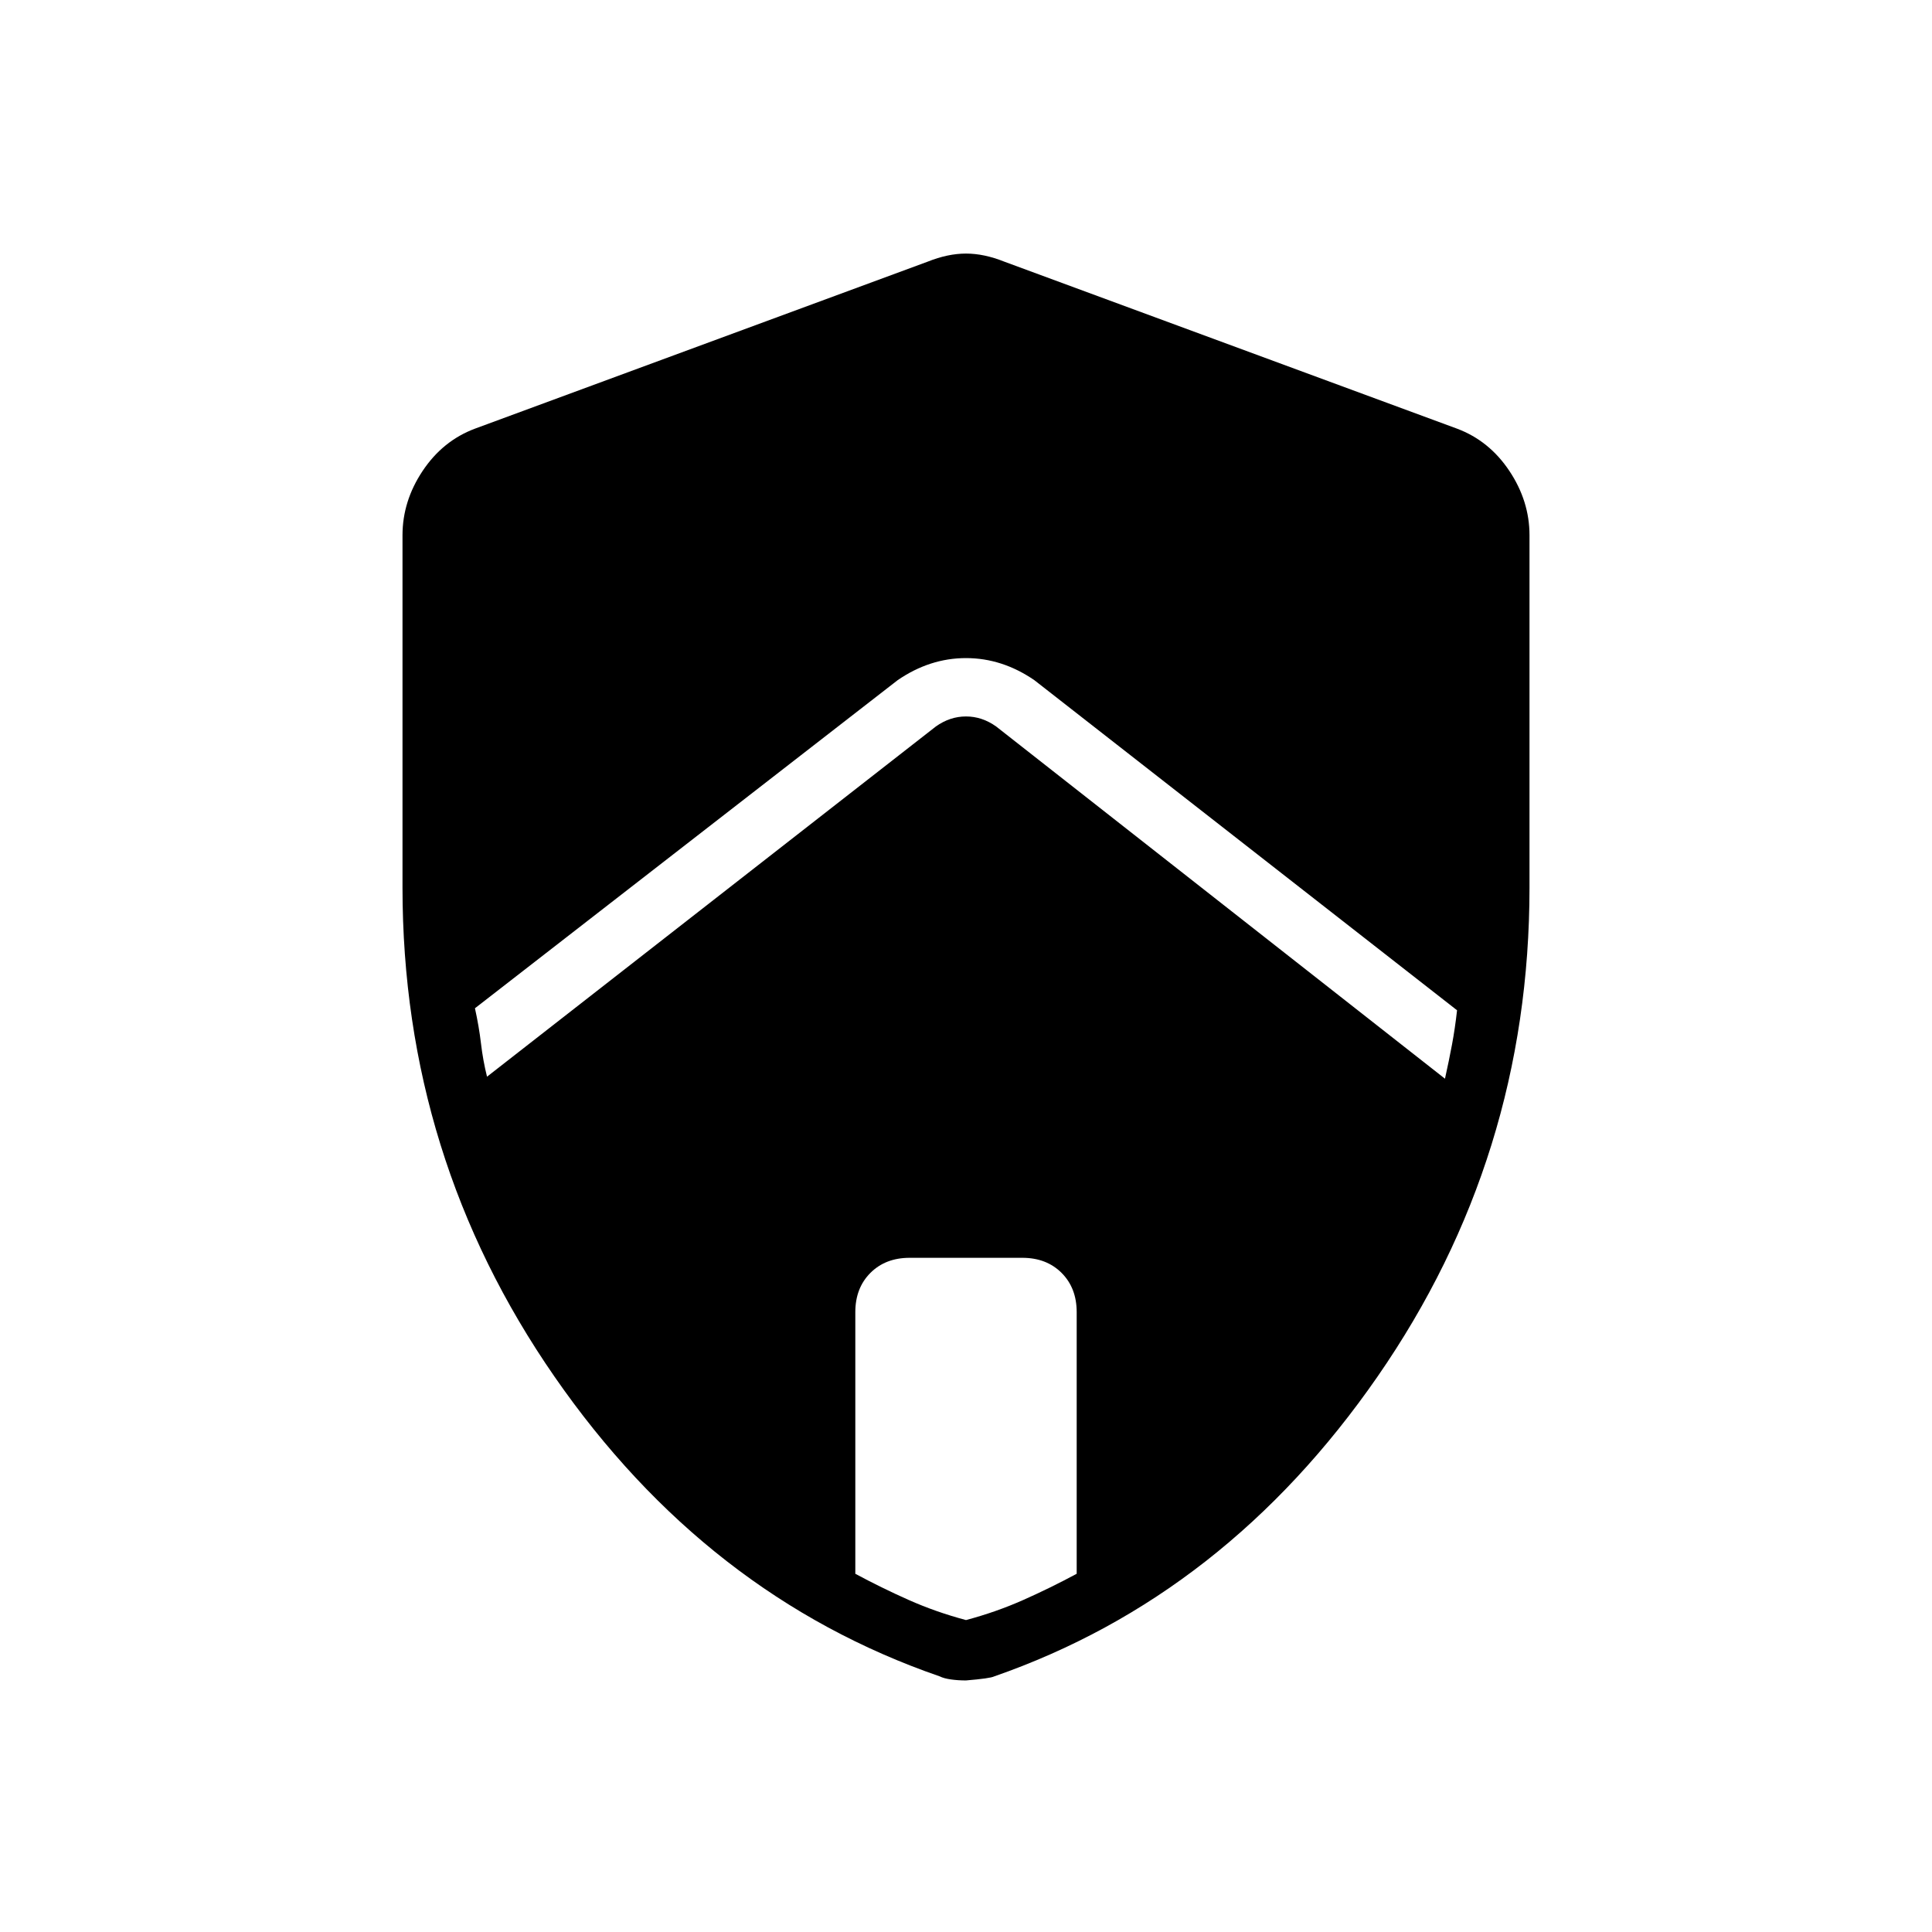 <svg xmlns="http://www.w3.org/2000/svg" width="48" height="48"><path d="m12.1 26.75 11.15-8.7q.35-.25.75-.25t.75.25L35.9 26.8q.1-.45.175-.85.075-.4.125-.85l-10.5-8.2q-.8-.55-1.7-.55-.9 0-1.7.55l-10.5 8.15q.1.45.15.875.05.425.15.825zM24 40.25q.75-.2 1.425-.5t1.325-.65v-6.5q0-.6-.375-.975t-.975-.375h-2.8q-.6 0-.975.375t-.375.975v6.5q.65.35 1.325.65.675.3 1.425.5zm0 1.5q-.2 0-.375-.025t-.275-.075q-5.8-2-9.575-7.45Q10 28.75 10 22.05V13.3q0-.85.5-1.6.5-.75 1.3-1.05L23.05 6.5q.5-.2.95-.2.45 0 .95.2l11.25 4.15q.8.3 1.3 1.05t.5 1.6v8.75q0 6.7-3.775 12.15T24.7 41.65q-.1.05-.7.1z"/></svg>